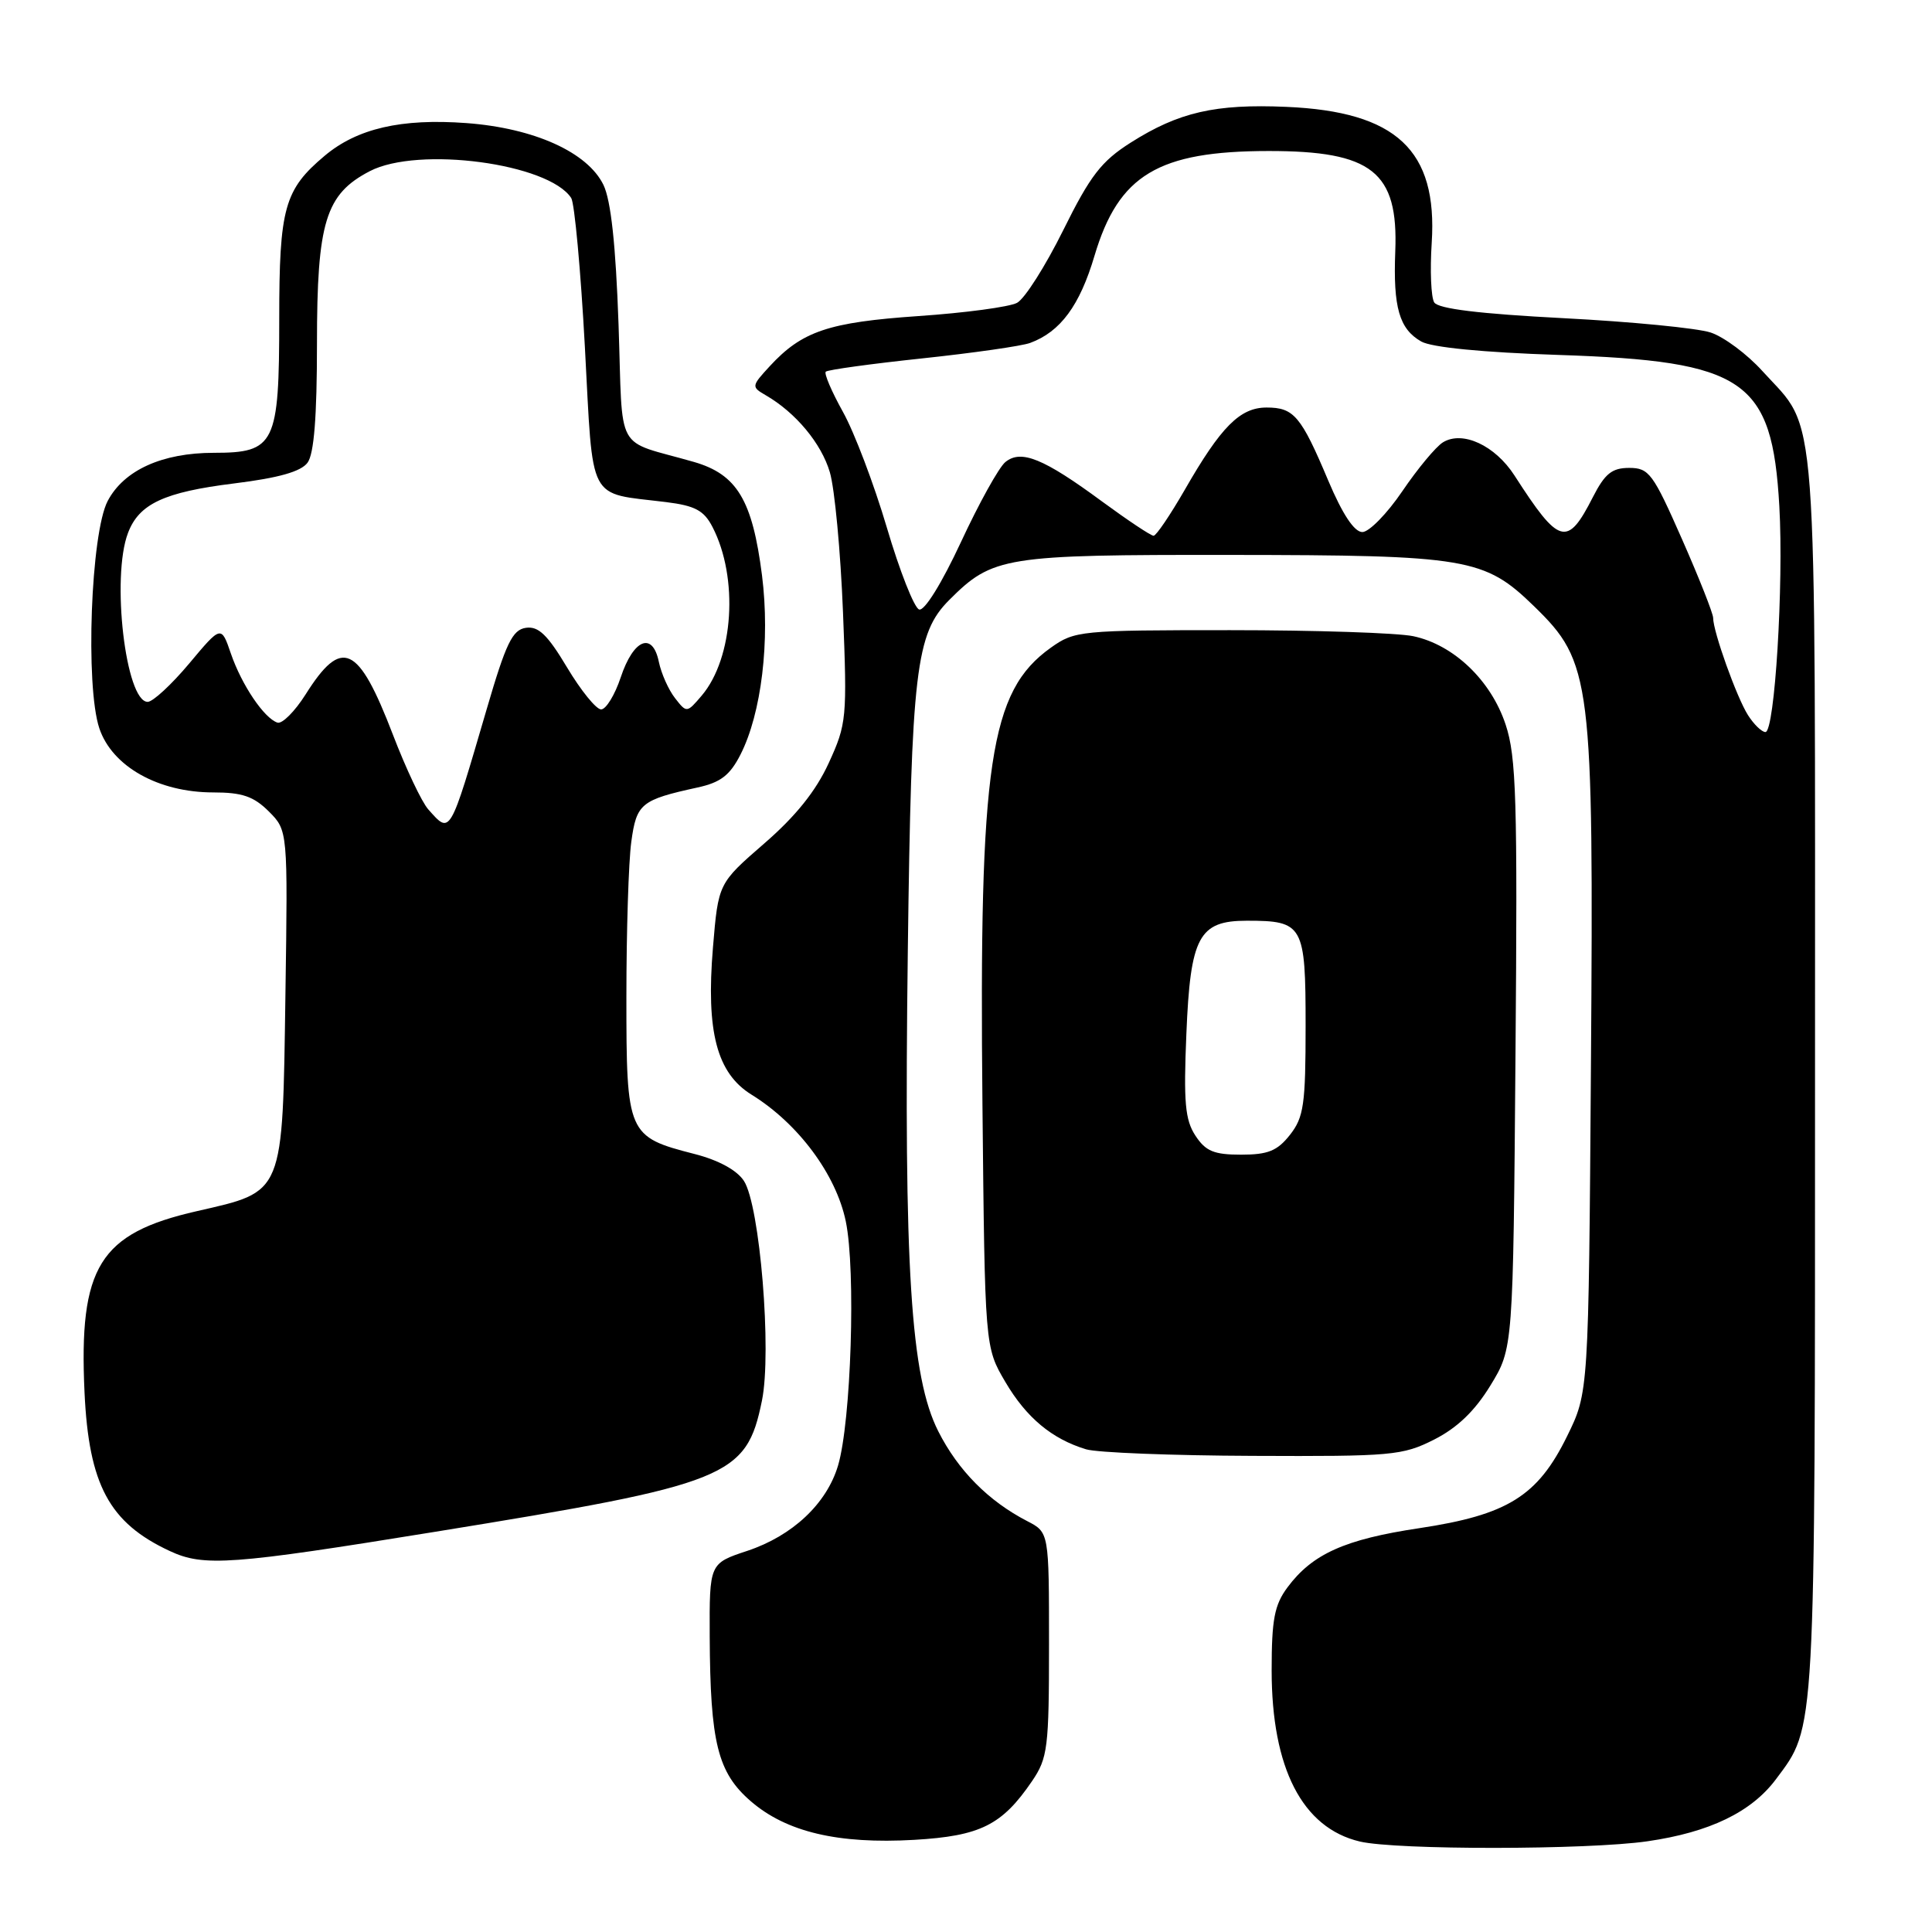 <?xml version="1.0" encoding="UTF-8" standalone="no"?>
<!DOCTYPE svg PUBLIC "-//W3C//DTD SVG 1.1//EN" "http://www.w3.org/Graphics/SVG/1.1/DTD/svg11.dtd" >
<svg xmlns="http://www.w3.org/2000/svg" xmlns:xlink="http://www.w3.org/1999/xlink" version="1.1" viewBox="0 0 256 256">
 <g >
 <path fill="currentColor"
d=" M 218.29 243.98 C 226.53 242.79 232.07 240.11 235.32 235.76 C 240.61 228.67 240.50 230.70 240.50 142.50 C 240.50 51.16 240.97 57.39 233.53 49.17 C 231.52 46.94 228.43 44.64 226.67 44.06 C 224.92 43.48 216.13 42.62 207.15 42.16 C 196.03 41.58 190.57 40.92 190.04 40.07 C 189.62 39.39 189.47 35.83 189.71 32.17 C 190.50 19.90 185.03 14.79 170.46 14.16 C 161.02 13.75 156.19 14.86 149.82 18.90 C 145.93 21.37 144.47 23.26 140.89 30.49 C 138.53 35.25 135.78 39.59 134.76 40.13 C 133.75 40.67 127.88 41.46 121.71 41.88 C 109.79 42.70 106.28 43.88 102.00 48.52 C 99.56 51.17 99.55 51.26 101.46 52.37 C 105.43 54.66 108.84 58.76 109.96 62.58 C 110.60 64.74 111.38 73.07 111.70 81.10 C 112.26 95.15 112.19 95.92 109.81 101.11 C 108.11 104.82 105.43 108.16 101.25 111.78 C 95.18 117.05 95.18 117.05 94.47 125.55 C 93.54 136.72 94.98 142.21 99.60 145.06 C 105.76 148.87 110.78 155.61 112.07 161.83 C 113.42 168.31 112.78 188.39 111.04 194.21 C 109.53 199.26 105.00 203.51 99.01 205.50 C 94.00 207.16 94.00 207.16 94.04 216.83 C 94.11 230.92 95.09 234.87 99.48 238.67 C 104.20 242.75 111.05 244.37 121.14 243.79 C 129.90 243.28 132.78 241.84 136.75 236.01 C 138.83 232.95 139.00 231.61 139.00 217.88 C 139.00 203.05 139.00 203.05 136.12 201.56 C 130.97 198.90 126.95 194.84 124.33 189.66 C 120.67 182.44 119.75 168.03 120.29 126.00 C 120.76 88.86 121.35 83.93 125.78 79.50 C 131.54 73.74 133.03 73.50 163.00 73.53 C 194.45 73.56 196.69 73.93 203.26 80.32 C 210.90 87.75 211.17 89.93 210.81 141.00 C 210.50 184.50 210.50 184.50 207.65 190.30 C 203.75 198.25 199.76 200.73 188.07 202.49 C 178.19 203.97 173.90 205.90 170.60 210.33 C 168.87 212.66 168.50 214.58 168.50 221.33 C 168.50 234.31 172.57 242.21 180.18 244.01 C 184.99 245.15 210.35 245.13 218.29 243.98 Z  M 57.66 202.97 C 96.59 196.66 98.89 195.74 100.96 185.60 C 102.29 179.11 100.69 159.71 98.57 156.47 C 97.64 155.05 95.20 153.72 92.03 152.91 C 83.14 150.63 83.00 150.30 83.00 132.10 C 83.00 123.40 83.29 114.15 83.65 111.55 C 84.34 106.47 84.93 105.99 92.41 104.35 C 95.47 103.69 96.71 102.74 98.11 100.00 C 100.90 94.54 102.06 84.89 100.97 76.24 C 99.70 66.27 97.66 62.86 91.95 61.21 C 81.29 58.14 82.57 60.48 81.96 42.98 C 81.59 32.42 80.95 26.55 79.96 24.50 C 77.85 20.17 70.78 16.98 61.82 16.31 C 53.18 15.67 47.32 17.02 43.01 20.65 C 37.68 25.13 37.00 27.56 37.00 42.23 C 37.00 58.86 36.44 60.00 28.34 60.00 C 21.49 60.00 16.42 62.30 14.27 66.38 C 12.03 70.64 11.29 90.88 13.16 96.50 C 14.85 101.55 20.97 105.00 28.26 105.00 C 32.09 105.00 33.61 105.52 35.62 107.52 C 38.14 110.05 38.14 110.05 37.82 131.82 C 37.43 158.52 37.71 157.82 26.06 160.49 C 13.17 163.43 10.43 167.85 11.20 184.50 C 11.77 196.76 14.48 201.79 22.50 205.52 C 27.00 207.62 30.61 207.36 57.66 202.97 Z  M 190.03 190.75 C 193.09 189.20 195.42 186.97 197.49 183.58 C 200.50 178.66 200.50 178.66 200.81 139.78 C 201.09 105.96 200.92 100.26 199.50 96.00 C 197.56 90.15 192.63 85.44 187.27 84.30 C 185.20 83.86 174.28 83.50 163.00 83.50 C 143.12 83.50 142.40 83.57 139.23 85.83 C 131.14 91.60 129.72 101.09 130.18 146.40 C 130.50 178.50 130.50 178.50 133.21 183.11 C 135.99 187.84 139.38 190.67 143.91 192.04 C 145.34 192.48 155.29 192.87 166.04 192.91 C 184.41 192.99 185.84 192.87 190.03 190.75 Z  M 231.61 94.75 C 230.12 92.40 227.00 83.70 227.00 81.87 C 227.00 81.29 225.14 76.58 222.86 71.41 C 219.03 62.72 218.50 62.00 215.88 62.00 C 213.59 62.00 212.66 62.75 211.06 65.88 C 207.67 72.53 206.62 72.24 200.68 63.01 C 198.11 59.02 193.80 57.02 191.20 58.61 C 190.26 59.19 187.85 62.09 185.82 65.08 C 183.80 68.06 181.41 70.50 180.52 70.50 C 179.45 70.50 177.89 68.15 176.00 63.68 C 172.39 55.11 171.45 54.00 167.83 54.00 C 164.31 54.00 161.79 56.53 157.00 64.88 C 155.07 68.23 153.21 70.98 152.86 70.99 C 152.51 71.00 149.44 68.95 146.03 66.45 C 138.28 60.74 135.29 59.52 133.21 61.23 C 132.36 61.93 129.71 66.70 127.33 71.83 C 124.79 77.29 122.49 81.00 121.79 80.76 C 121.14 80.55 119.21 75.66 117.51 69.90 C 115.81 64.15 113.19 57.25 111.69 54.57 C 110.20 51.89 109.17 49.49 109.42 49.25 C 109.67 49.00 115.41 48.21 122.19 47.49 C 128.96 46.77 135.40 45.85 136.50 45.44 C 140.51 43.96 143.07 40.50 145.03 33.88 C 148.22 23.17 153.47 20.02 168.10 20.01 C 181.80 20.00 185.30 22.76 184.88 33.31 C 184.59 40.73 185.41 43.59 188.32 45.25 C 189.68 46.03 196.48 46.70 206.50 47.03 C 231.25 47.85 234.81 50.29 235.77 67.06 C 236.36 77.45 235.16 97.00 233.93 97.00 C 233.44 97.00 232.40 95.99 231.61 94.75 Z  M 56.75 107.25 C 55.89 106.29 53.78 101.83 52.06 97.34 C 47.47 85.39 45.30 84.39 40.49 92.02 C 39.06 94.28 37.38 95.96 36.76 95.75 C 34.99 95.16 32.03 90.77 30.60 86.62 C 29.31 82.85 29.31 82.85 25.06 87.93 C 22.72 90.72 20.25 93.00 19.57 93.00 C 16.65 93.00 14.72 76.49 16.96 70.62 C 18.42 66.76 21.74 65.21 31.00 64.06 C 36.92 63.33 39.88 62.49 40.75 61.31 C 41.61 60.15 42.00 55.23 42.00 45.56 C 42.00 29.41 43.13 25.73 49.00 22.68 C 55.43 19.34 72.71 21.65 75.69 26.24 C 76.13 26.93 76.95 35.82 77.50 45.98 C 78.63 66.94 77.74 65.23 88.26 66.53 C 92.11 67.01 93.28 67.64 94.41 69.83 C 97.89 76.56 97.21 87.17 92.99 92.16 C 91.01 94.48 90.99 94.49 89.44 92.50 C 88.58 91.40 87.62 89.24 87.30 87.70 C 86.47 83.65 83.94 84.67 82.25 89.75 C 81.47 92.09 80.30 94.00 79.65 94.00 C 79.00 94.00 76.97 91.50 75.14 88.44 C 72.55 84.11 71.35 82.95 69.68 83.19 C 67.90 83.45 67.04 85.22 64.48 94.00 C 59.54 110.87 59.71 110.57 56.75 107.25 Z  M 158.40 150.48 C 157.03 148.40 156.82 146.04 157.20 137.00 C 157.73 124.10 158.85 122.00 165.22 122.00 C 172.69 122.00 173.00 122.55 173.00 135.90 C 173.00 146.35 172.76 148.04 170.93 150.37 C 169.25 152.50 168.02 153.00 164.45 153.00 C 160.85 153.00 159.75 152.54 158.40 150.48 Z "/>
</g>
</svg>